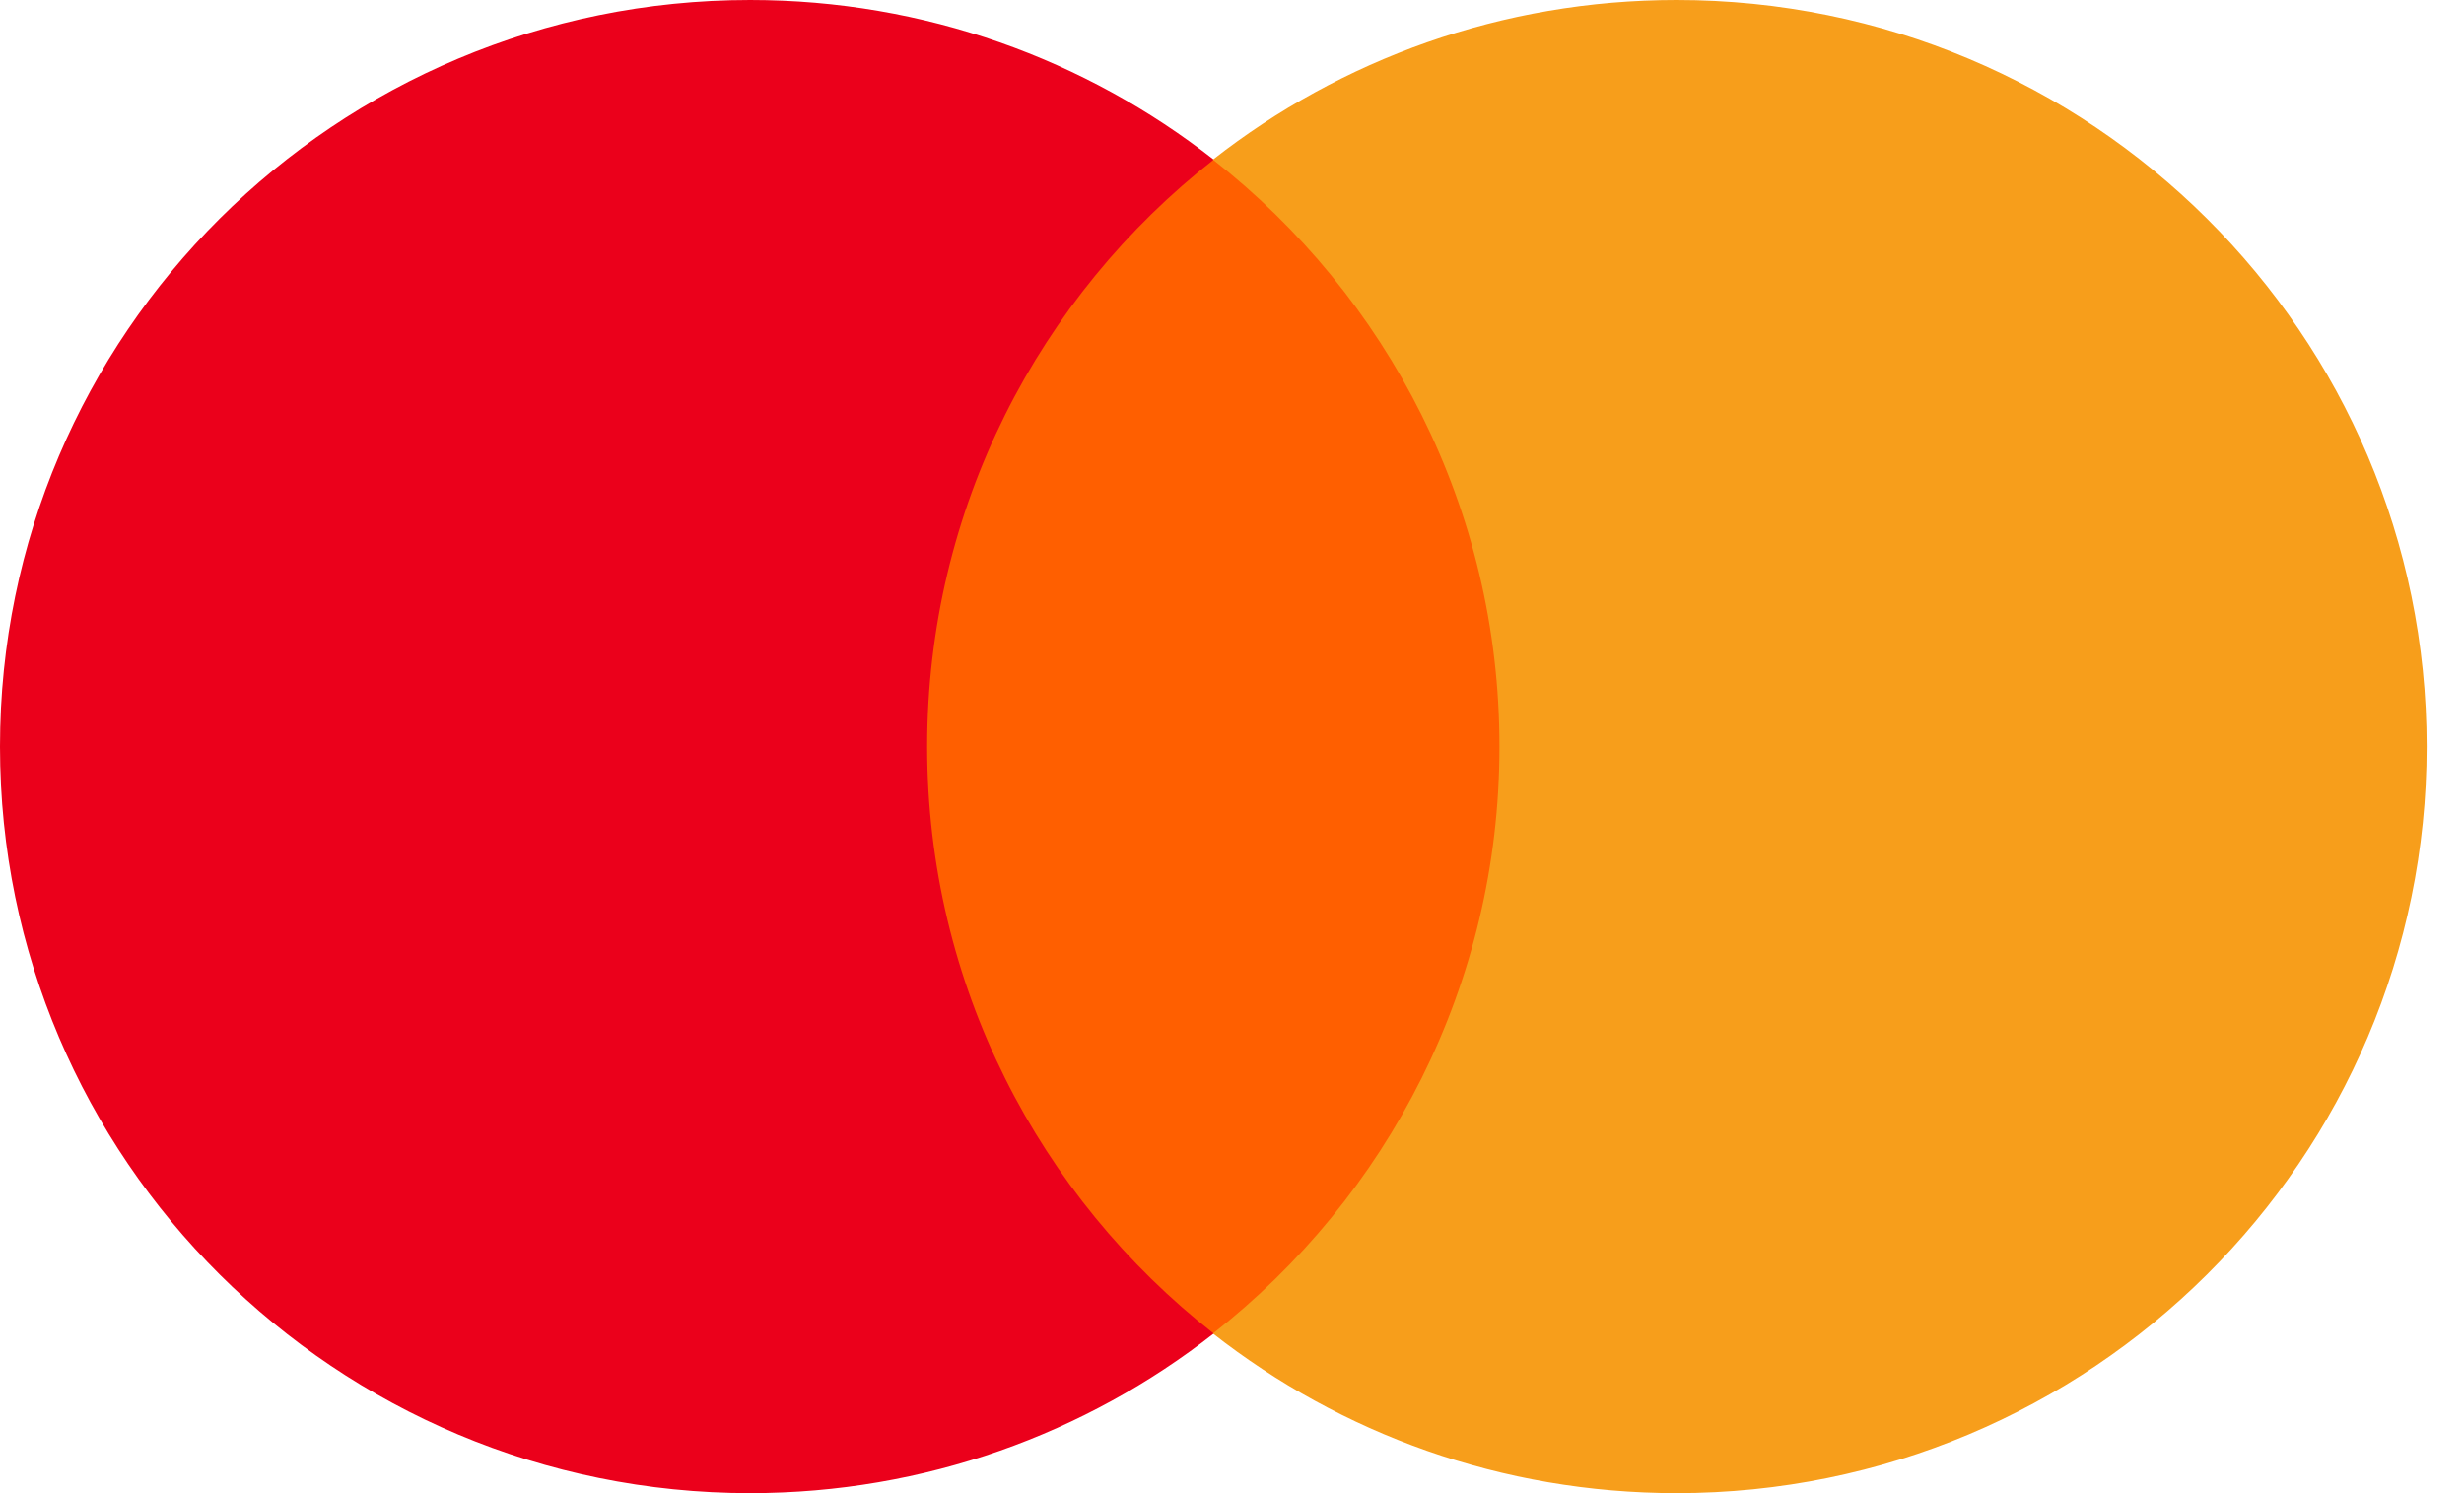 <svg width="33" height="20" viewBox="0 0 33 20" fill="none" xmlns="http://www.w3.org/2000/svg">
<path d="M20.645 17.863H11.854V2.139H20.645V17.863Z" fill="#FF5F00"/>
<path d="M12.417 10C12.417 6.81 13.918 3.969 16.255 2.138C14.546 0.799 12.389 5.33497e-07 10.046 5.33497e-07C4.497 5.33497e-07 0 4.477 0 10C0 15.523 4.497 20 10.046 20C12.389 20 14.546 19.201 16.255 17.862C13.918 16.031 12.417 13.19 12.417 10Z" fill="#EB001B"/>
<path d="M32.5 10C32.5 15.523 28.003 20 22.454 20C20.111 20 17.954 19.201 16.245 17.862C18.582 16.031 20.082 13.19 20.082 10C20.082 6.81 18.582 3.969 16.245 2.138C17.954 0.799 20.111 5.33497e-07 22.454 5.33497e-07C28.003 5.33497e-07 32.5 4.477 32.5 10Z" fill="#F79E1B"/>
</svg>
